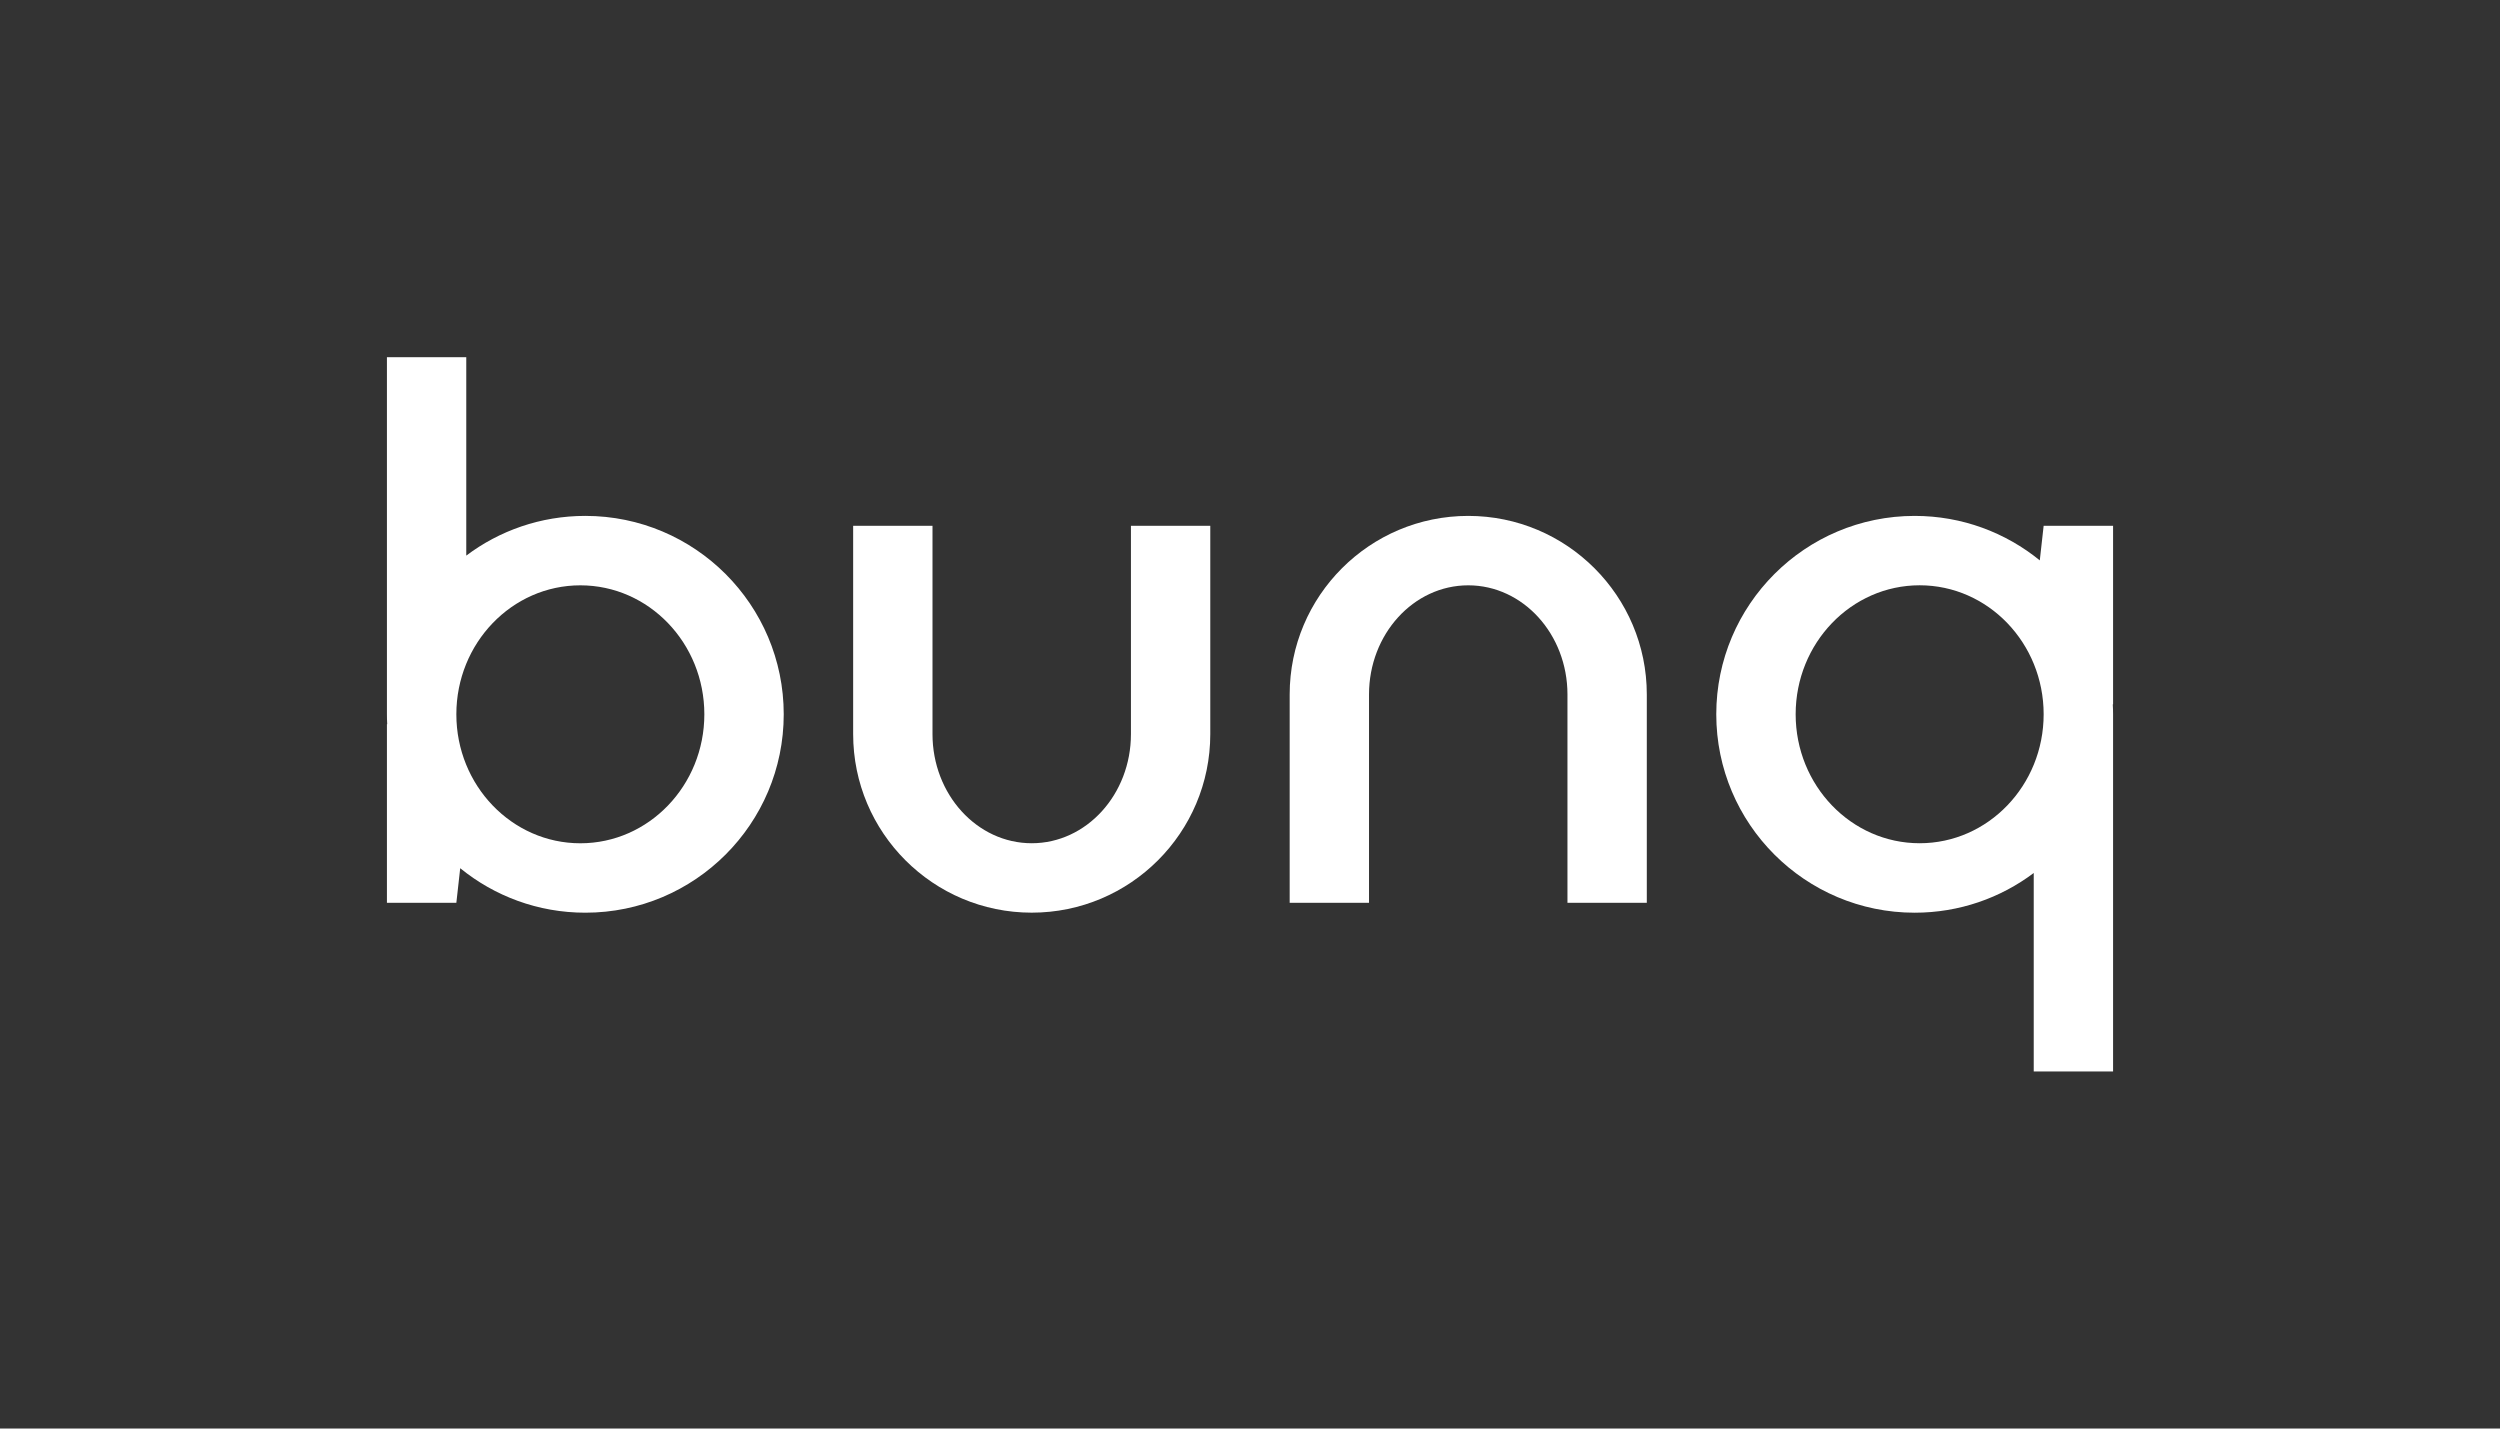 <?xml version="1.0" encoding="utf-8"?>
<!-- Generator: Adobe Illustrator 24.0.0, SVG Export Plug-In . SVG Version: 6.00 Build 0)  -->
<svg version="1.1" id="Layer_1" xmlns="http://www.w3.org/2000/svg" xmlns:xlink="http://www.w3.org/1999/xlink" x="0px" y="0px"
	 viewBox="0 0 602.44 344.25" style="enable-background:new 0 0 602.44 344.25;" xml:space="preserve">
<rect x="0" y="0" width="602.44" height="344.25" fill="#333333" stroke="none"/>
<style type="text/css">
	.st0{fill-rule:evenodd;clip-rule:evenodd;fill:#FFFFFF;}
</style>
<g transform="matrix(1,0,0,1,-356,0)">
	<g id="Logo_White" transform="matrix(1,0,0,1,356,0)">
		<g transform="matrix(1,0,0,1,-541,-60)">
			<g transform="matrix(1,0,0,1,307,0)">
				<path class="st0" d="M506.53,186.7h19.12v50.2c0,23.75-19.28,43.03-43.03,43.03s-43.03-19.28-43.03-43.03v-50.2h19.12v50.2
					c0,14.51,10.71,26.3,23.91,26.3s23.91-11.78,23.91-26.3V186.7z"/>
			</g>
			<g transform="matrix(1,0,0,-1,351,272)">
				<path class="st0" d="M567.72-5.55h19.12v50.2c0,23.75-19.28,43.03-43.03,43.03s-43.03-19.28-43.03-43.03v-50.2h19.12v50.2
					c0,14.51,10.71,26.3,23.91,26.3s23.91-11.78,23.91-26.3V-5.55z"/>
			</g>
			<g transform="matrix(1,0,0,1,-1342,-98)">
				<path class="st0" d="M1992.97,375.55h-16.73v-43.03h0.07c-0.05-0.79-0.07-1.59-0.07-2.39v-86.06h19.12v47.82
					c7.98-6.01,17.93-9.57,28.69-9.57c26.39,0,47.81,21.42,47.81,47.81s-21.42,47.81-47.81,47.81c-11.43,0-21.92-4.02-30.15-10.72
					L1992.97,375.55z M2022.85,299.05c16.5,0,29.88,13.93,29.88,31.08s-13.39,31.08-29.88,31.08s-29.88-13.93-29.88-31.08
					S2006.36,299.05,2022.85,299.05z"/>
			</g>
			<g transform="matrix(-1,0,0,-1,2680,370)">
				<path class="st0" d="M1646.53,183.3h-16.73v-43.03h0.07c-0.05-0.79-0.07-1.59-0.07-2.39V51.81h19.12v47.82
					c7.98-6.01,17.93-9.57,28.69-9.57c26.39,0,47.81,21.42,47.81,47.81s-21.42,47.81-47.81,47.81c-11.43,0-21.92-4.02-30.15-10.72
					L1646.53,183.3z M1676.41,106.8c16.5,0,29.88,13.93,29.88,31.08s-13.39,31.08-29.88,31.08s-29.88-13.93-29.88-31.08
					S1659.92,106.8,1676.41,106.8z"/>
			</g>
		</g>
	</g>
</g>
</svg>
